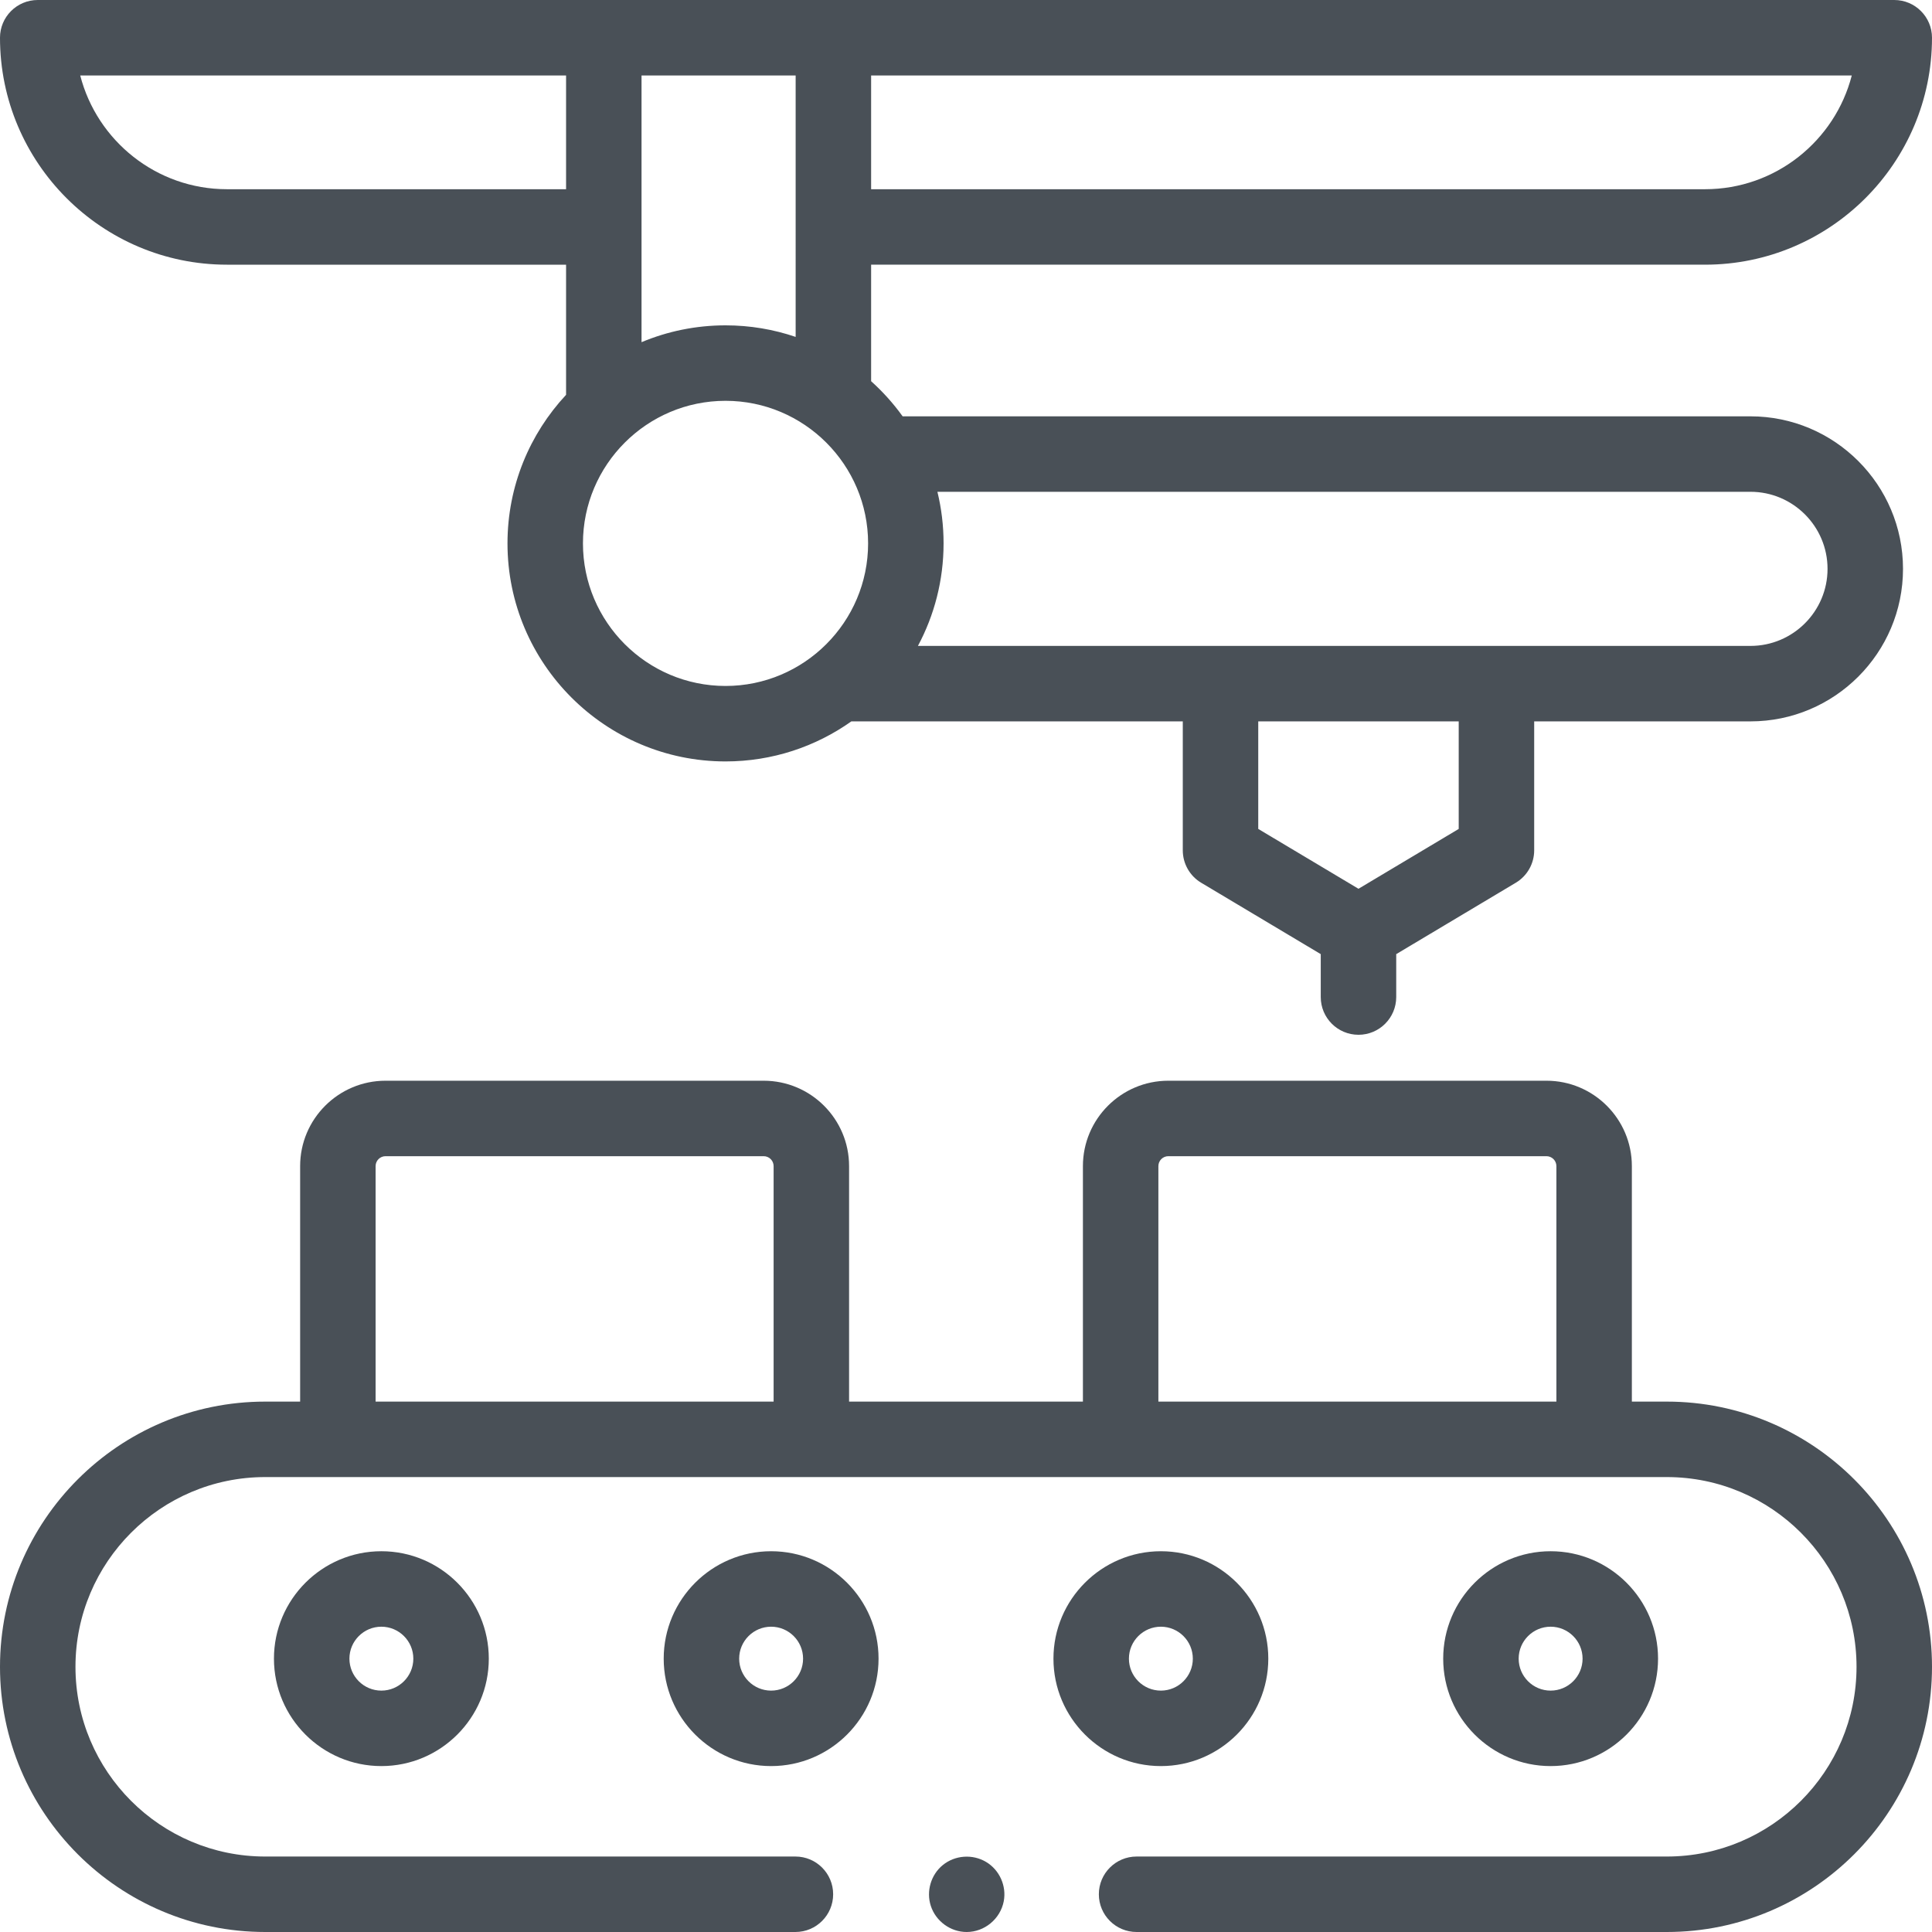 <svg id="Capa_1" enable-background="new 0 0 512 512" height="512" viewBox="0 0 512 512" width="512" xmlns="http://www.w3.org/2000/svg" fill="#495057"><path d="m410.931 468.03c-15.697 0-28.469-12.772-28.469-28.469s12.771-28.469 28.469-28.469c15.697 0 28.469 12.771 28.469 28.469-.001 15.698-12.772 28.469-28.469 28.469zm0-36.937c-4.67 0-8.469 3.799-8.469 8.469s3.799 8.469 8.469 8.469 8.469-3.799 8.469-8.469c-.001-4.67-3.799-8.469-8.469-8.469z"/><path d="m307.644 468.03c-15.697 0-28.469-12.772-28.469-28.469s12.771-28.469 28.469-28.469c15.697 0 28.469 12.771 28.469 28.469-.001 15.698-12.772 28.469-28.469 28.469zm0-36.937c-4.67 0-8.469 3.799-8.469 8.469s3.799 8.469 8.469 8.469 8.469-3.799 8.469-8.469c-.001-4.67-3.799-8.469-8.469-8.469z"/><path d="m204.356 468.03c-15.697 0-28.469-12.772-28.469-28.469s12.771-28.469 28.469-28.469c15.697 0 28.469 12.771 28.469 28.469s-12.771 28.469-28.469 28.469zm0-36.937c-4.67 0-8.469 3.799-8.469 8.469s3.799 8.469 8.469 8.469 8.469-3.799 8.469-8.469-3.799-8.469-8.469-8.469z"/><path d="m101.069 468.03c-15.697 0-28.469-12.772-28.469-28.469s12.771-28.469 28.469-28.469c15.697 0 28.469 12.771 28.469 28.469s-12.771 28.469-28.469 28.469zm0-36.937c-4.67 0-8.469 3.799-8.469 8.469s3.799 8.469 8.469 8.469 8.469-3.799 8.469-8.469-3.799-8.469-8.469-8.469z"/><path d="m256.18 512c-4.285 0-8.177-2.848-9.504-6.911-1.26-3.858.012-8.246 3.161-10.817 3.243-2.648 7.89-2.976 11.483-.841 3.565 2.118 5.468 6.374 4.68 10.444-.902 4.649-5.076 8.125-9.82 8.125z"/><path d="m441.72 371.439h-9.259v-62.409c0-12.478-10.15-22.628-22.628-22.628h-100.221c-12.478 0-22.628 10.15-22.628 22.628v62.409h-61.969v-62.409c0-12.478-10.15-22.628-22.628-22.628h-100.22c-12.478 0-22.628 10.15-22.628 22.628v62.409h-9.259c-38.753 0-70.28 31.528-70.28 70.281s31.527 70.28 70.28 70.28h140.514c5.523 0 10-4.478 10-10s-4.477-10-10-10h-140.514c-27.724 0-50.28-22.556-50.28-50.281s22.556-50.28 50.28-50.28h371.44c27.725 0 50.28 22.556 50.28 50.281s-22.556 50.28-50.28 50.28h-140.514c-5.522 0-10 4.478-10 10s4.478 10 10 10h140.514c38.753 0 70.28-31.528 70.28-70.281s-31.527-70.28-70.28-70.28zm-342.181 0v-62.409c0-1.449 1.179-2.628 2.628-2.628h100.221c1.449 0 2.628 1.179 2.628 2.628v62.409zm207.445 0v-62.409c0-1.449 1.179-2.628 2.628-2.628h100.221c1.449 0 2.628 1.179 2.628 2.628v62.409z"/><path d="m60.144 70.144h89.871v34.489c-9.627 10.326-15.525 24.173-15.525 39.371 0 31.861 25.922 57.783 57.784 57.783 12.408 0 23.916-3.932 33.342-10.614h87.834v34.178c0 3.52 1.852 6.781 4.874 8.586l31.689 18.919v11.373c0 5.523 4.478 10 10 10s10-4.477 10-10v-11.373l31.689-18.919c3.022-1.805 4.874-5.065 4.874-8.586v-34.178h57.322c22.287 0 40.42-18.133 40.42-40.421s-18.133-40.421-40.42-40.421h-224.69c-2.443-3.396-5.246-6.517-8.351-9.308v-30.88h221c33.163.001 60.143-26.98 60.143-60.143 0-5.523-4.478-10-10-10h-492c-5.523 0-10 4.477-10 10 0 33.163 26.98 60.144 60.144 60.144zm94.345 73.86c0-20.834 16.95-37.784 37.784-37.784s37.784 16.95 37.784 37.784-16.95 37.783-37.784 37.783-37.784-16.949-37.784-37.783zm232.086 75.67-26.563 15.859-26.563-15.859v-28.501h53.125v28.501zm77.322-89.343c11.26 0 20.42 9.161 20.42 20.421s-9.16 20.421-20.42 20.421h-220.635c4.335-8.104 6.795-17.354 6.795-27.169 0-4.709-.566-9.288-1.634-13.673zm-12.041-80.187h-221v-30.144h259.883c-4.454 17.313-20.198 30.144-38.883 30.144zm-241 39.141c-5.834-1.987-12.085-3.065-18.583-3.065-7.884 0-15.405 1.587-22.259 4.459v-70.679h40.842zm-60.841-69.285v30.144h-89.871c-18.685 0-34.429-12.83-38.883-30.144z"/></svg>